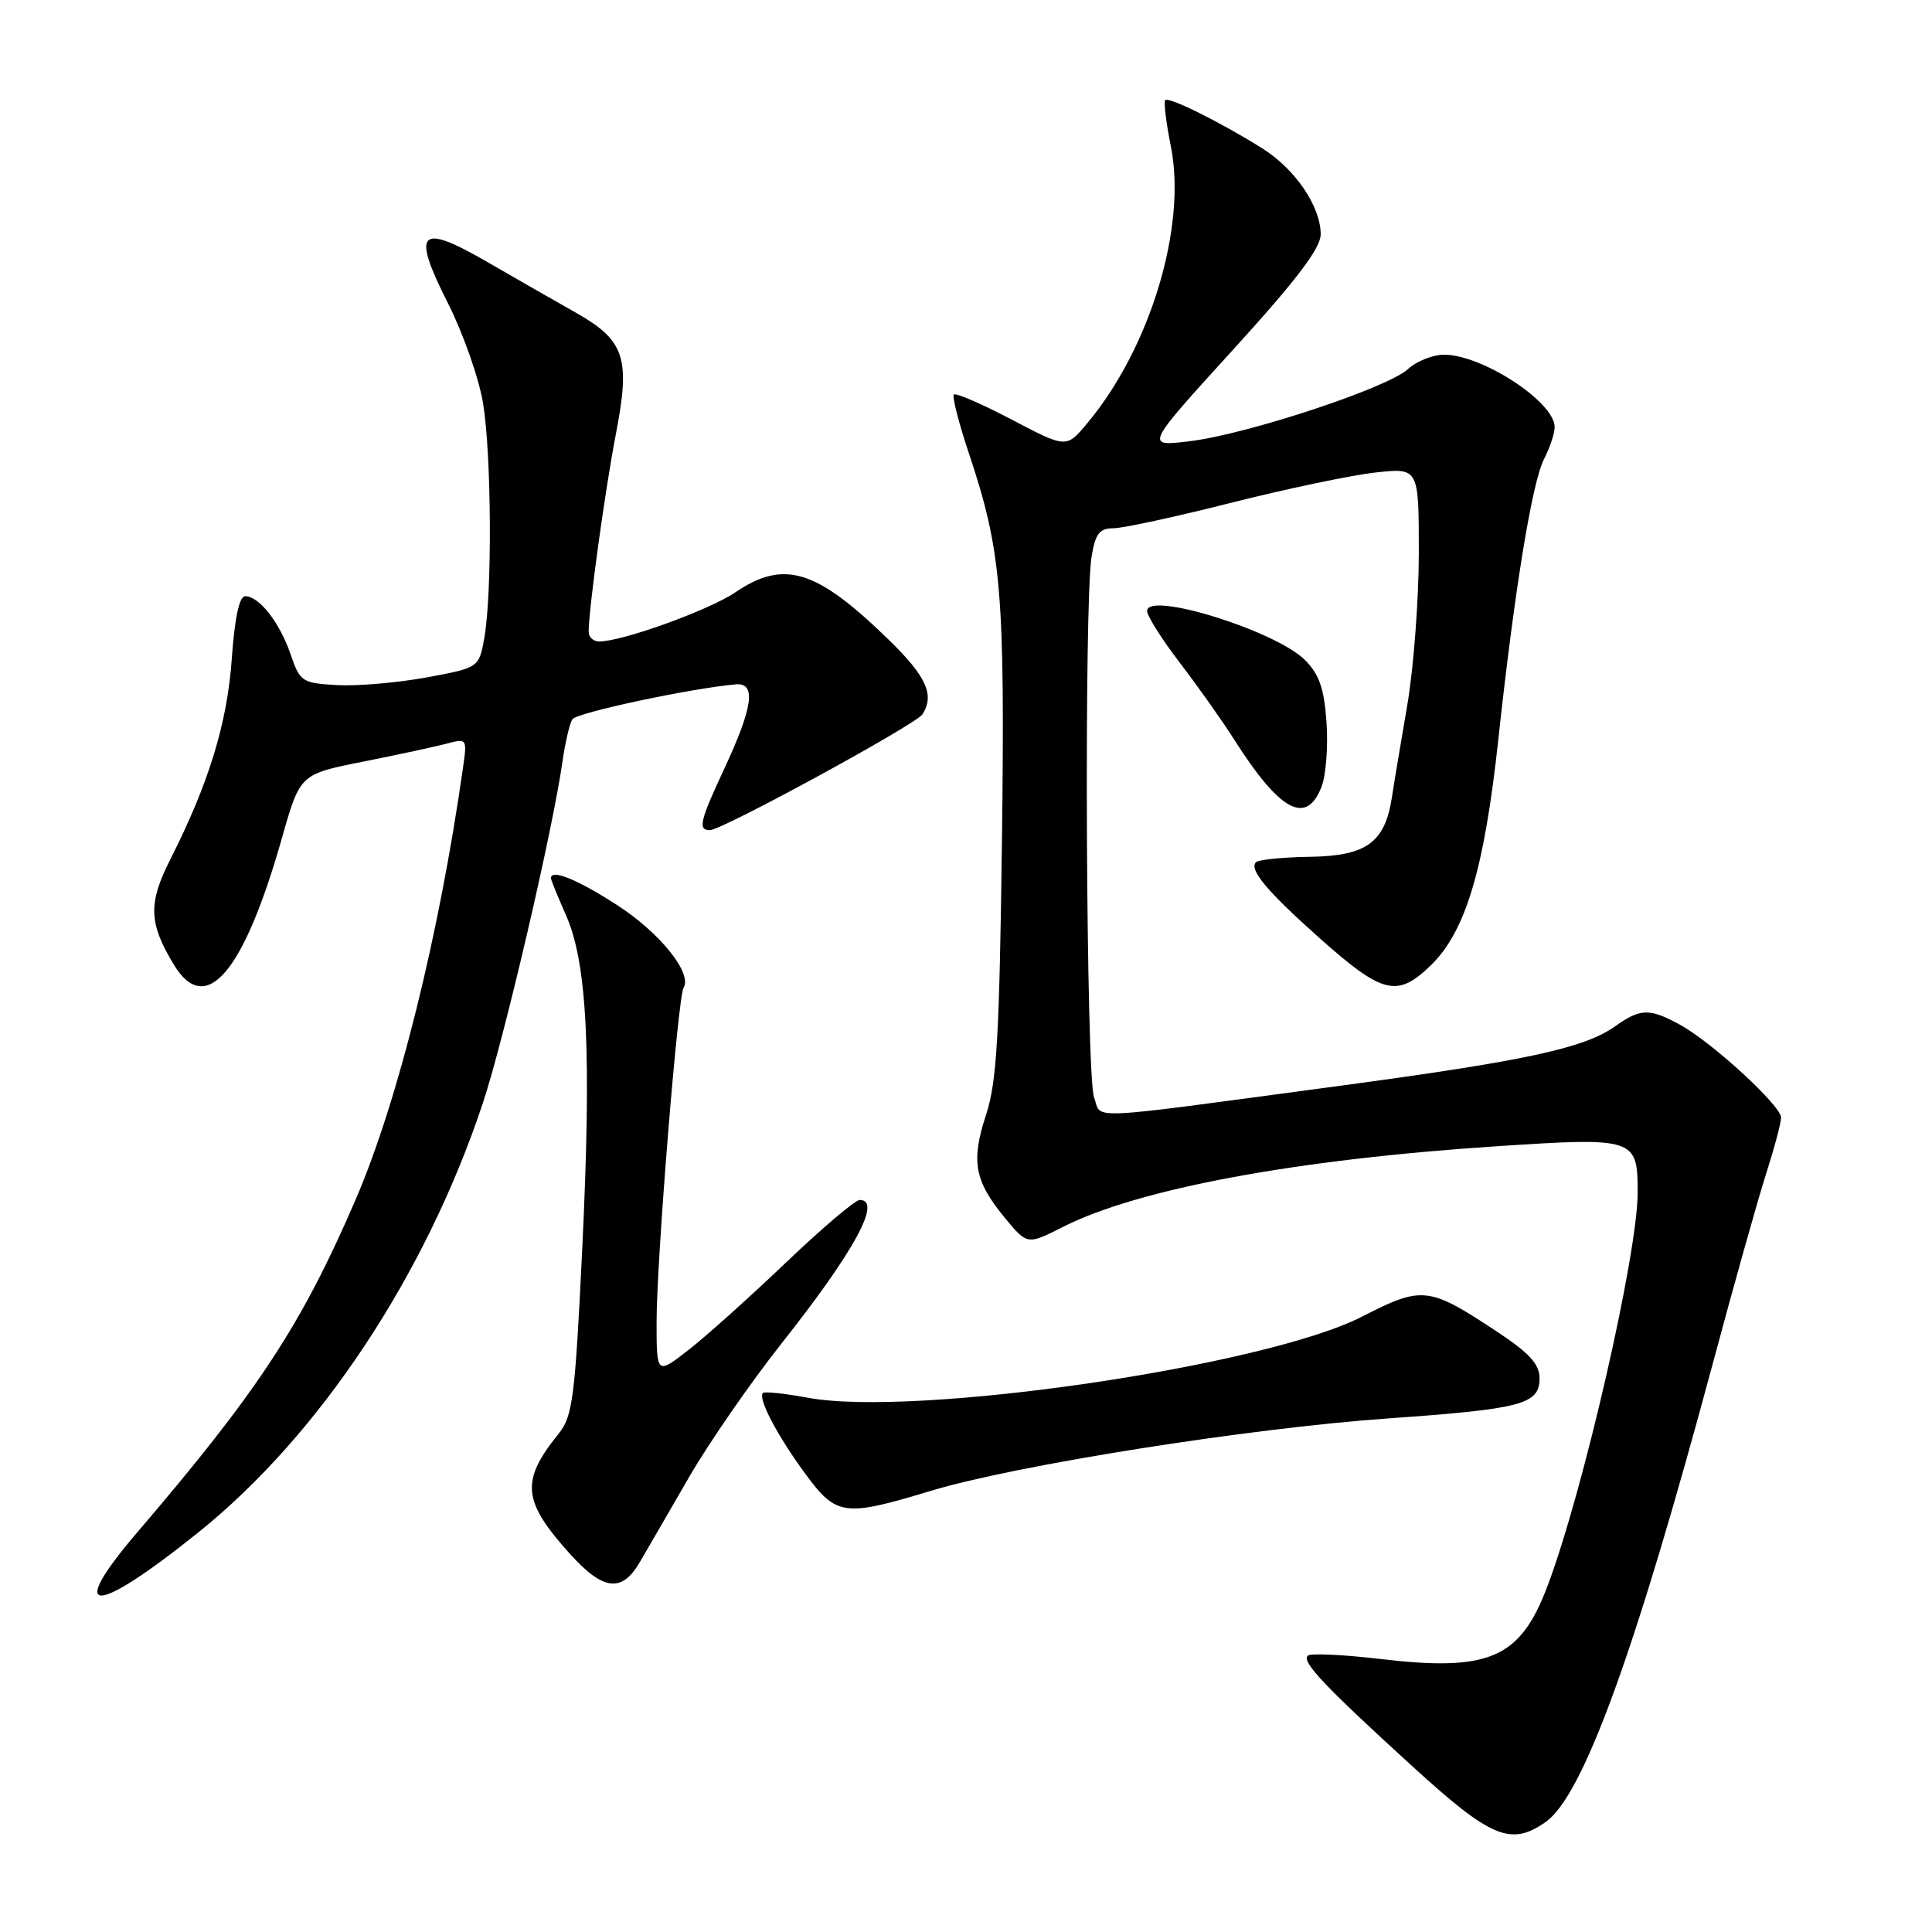 <?xml version="1.0" encoding="UTF-8" standalone="no"?>
<!DOCTYPE svg PUBLIC "-//W3C//DTD SVG 1.1//EN" "http://www.w3.org/Graphics/SVG/1.1/DTD/svg11.dtd" >
<svg xmlns="http://www.w3.org/2000/svg" xmlns:xlink="http://www.w3.org/1999/xlink" version="1.1" viewBox="0 0 256 256">
 <g >
 <path fill="currentColor"
d=" M 204.80 241.43 C 209.76 237.96 216.64 219.05 227.00 180.50 C 229.80 170.05 232.98 158.77 234.05 155.43 C 235.12 152.09 236.00 148.78 236.00 148.08 C 236.00 146.51 226.87 138.12 222.62 135.79 C 218.56 133.57 217.38 133.60 214.01 135.99 C 209.93 138.89 202.20 140.56 177.50 143.88 C 142.83 148.53 146.09 148.37 144.97 145.42 C 143.91 142.63 143.62 79.92 144.64 73.75 C 145.14 70.71 145.69 70.00 147.52 70.00 C 148.76 70.00 155.79 68.48 163.14 66.62 C 170.49 64.76 179.09 62.96 182.25 62.61 C 188.00 61.98 188.00 61.98 188.00 73.24 C 188.00 79.43 187.31 88.55 186.46 93.50 C 185.61 98.45 184.69 103.93 184.43 105.68 C 183.51 111.63 181.07 113.41 173.64 113.53 C 170.01 113.58 166.76 113.91 166.42 114.25 C 165.46 115.21 167.93 118.15 174.90 124.35 C 183.23 131.76 185.15 132.22 189.60 127.90 C 194.20 123.44 196.68 115.15 198.53 98.03 C 200.67 78.24 203.01 63.89 204.60 60.81 C 205.37 59.32 206.00 57.42 206.00 56.59 C 206.00 53.27 196.42 47.00 191.35 47.00 C 189.86 47.00 187.70 47.86 186.56 48.91 C 183.89 51.39 165.21 57.56 157.60 58.47 C 151.70 59.18 151.70 59.18 163.35 46.38 C 171.82 37.08 175.00 32.89 175.00 31.04 C 174.99 27.36 171.65 22.43 167.29 19.68 C 161.92 16.29 154.88 12.79 154.40 13.26 C 154.18 13.49 154.51 16.23 155.14 19.36 C 157.28 29.99 152.43 46.07 144.07 56.08 C 141.30 59.40 141.30 59.40 134.08 55.61 C 130.10 53.52 126.64 52.02 126.39 52.28 C 126.14 52.53 127.04 56.06 128.40 60.12 C 132.71 73.01 133.18 78.57 132.76 111.61 C 132.43 137.32 132.08 143.37 130.66 147.71 C 128.64 153.87 129.11 156.46 133.13 161.35 C 136.12 164.97 136.12 164.97 140.85 162.57 C 150.83 157.52 171.68 153.64 198.24 151.89 C 216.66 150.68 217.00 150.79 217.00 158.01 C 217.00 166.14 209.82 197.50 205.07 210.11 C 201.44 219.77 197.37 221.54 182.78 219.81 C 177.90 219.24 173.62 219.04 173.28 219.39 C 172.46 220.21 175.51 223.43 187.23 234.12 C 197.58 243.56 200.20 244.65 204.80 241.43 Z  M 26.37 202.98 C 42.39 190.08 56.41 168.92 63.97 146.20 C 66.79 137.71 73.23 110.07 74.53 100.92 C 74.89 98.39 75.48 95.87 75.84 95.31 C 76.41 94.43 91.46 91.22 97.50 90.68 C 100.23 90.44 99.78 93.70 95.97 101.86 C 92.73 108.80 92.45 110.00 94.07 110.00 C 95.67 110.00 121.38 95.99 122.23 94.65 C 123.87 92.09 122.75 89.63 117.78 84.79 C 108.17 75.42 103.88 74.10 97.40 78.51 C 93.92 80.86 82.46 85.00 79.39 85.00 C 78.63 85.00 78.00 84.43 78.00 83.72 C 78.00 80.73 80.18 64.88 81.61 57.50 C 83.56 47.43 82.79 45.10 76.30 41.43 C 73.66 39.94 68.42 36.94 64.65 34.76 C 55.51 29.47 54.48 30.54 59.37 40.21 C 61.39 44.22 63.49 50.20 64.02 53.50 C 65.13 60.38 65.22 78.59 64.18 84.49 C 63.47 88.48 63.47 88.48 56.48 89.77 C 52.64 90.47 47.32 90.93 44.65 90.78 C 40.01 90.51 39.75 90.34 38.50 86.68 C 37.05 82.47 34.34 79.00 32.49 79.00 C 31.71 79.00 31.10 81.85 30.71 87.31 C 30.11 95.84 27.66 103.81 22.57 113.87 C 19.61 119.70 19.70 122.34 23.06 127.86 C 27.28 134.79 32.30 128.88 37.36 111.04 C 39.76 102.58 39.76 102.58 48.13 100.92 C 52.73 100.00 57.72 98.93 59.20 98.53 C 61.86 97.82 61.90 97.88 61.36 101.65 C 58.20 123.93 52.73 145.95 47.11 158.98 C 39.98 175.52 34.22 184.31 18.25 202.97 C 8.62 214.23 12.38 214.23 26.37 202.98 Z  M 84.76 207.02 C 85.72 205.39 88.65 200.32 91.28 195.77 C 93.91 191.22 99.44 183.22 103.57 178.00 C 113.22 165.80 116.92 159.00 113.92 159.00 C 113.32 159.00 108.94 162.72 104.17 167.27 C 99.40 171.82 93.59 177.04 91.25 178.86 C 87.00 182.17 87.00 182.17 87.00 175.14 C 87.00 167.04 89.82 132.10 90.58 130.88 C 91.76 128.96 87.45 123.60 81.79 119.94 C 76.50 116.52 73.00 115.10 73.00 116.37 C 73.00 116.58 73.90 118.78 75.00 121.28 C 77.82 127.64 78.40 139.53 77.15 165.45 C 76.20 185.19 75.88 187.66 74.04 189.95 C 68.94 196.27 69.20 198.89 75.57 205.95 C 79.93 210.77 82.41 211.06 84.76 207.02 Z  M 123.36 197.54 C 134.64 194.13 165.52 189.24 184.04 187.94 C 201.70 186.69 204.00 186.08 204.00 182.62 C 204.00 180.79 202.66 179.31 198.60 176.61 C 189.30 170.44 188.52 170.34 180.50 174.45 C 167.60 181.06 121.18 187.85 107.00 185.20 C 103.97 184.64 101.31 184.36 101.09 184.58 C 100.39 185.27 102.98 190.21 106.67 195.23 C 110.82 200.89 111.81 201.03 123.36 197.54 Z  M 175.11 104.25 C 175.70 102.74 175.99 98.89 175.77 95.71 C 175.46 91.23 174.81 89.36 172.92 87.46 C 169.03 83.57 152.00 78.28 152.00 80.96 C 152.00 81.62 153.95 84.71 156.34 87.83 C 158.73 90.95 161.97 95.53 163.54 98.00 C 169.58 107.52 173.11 109.43 175.11 104.25 Z "/>
</g>
</svg>